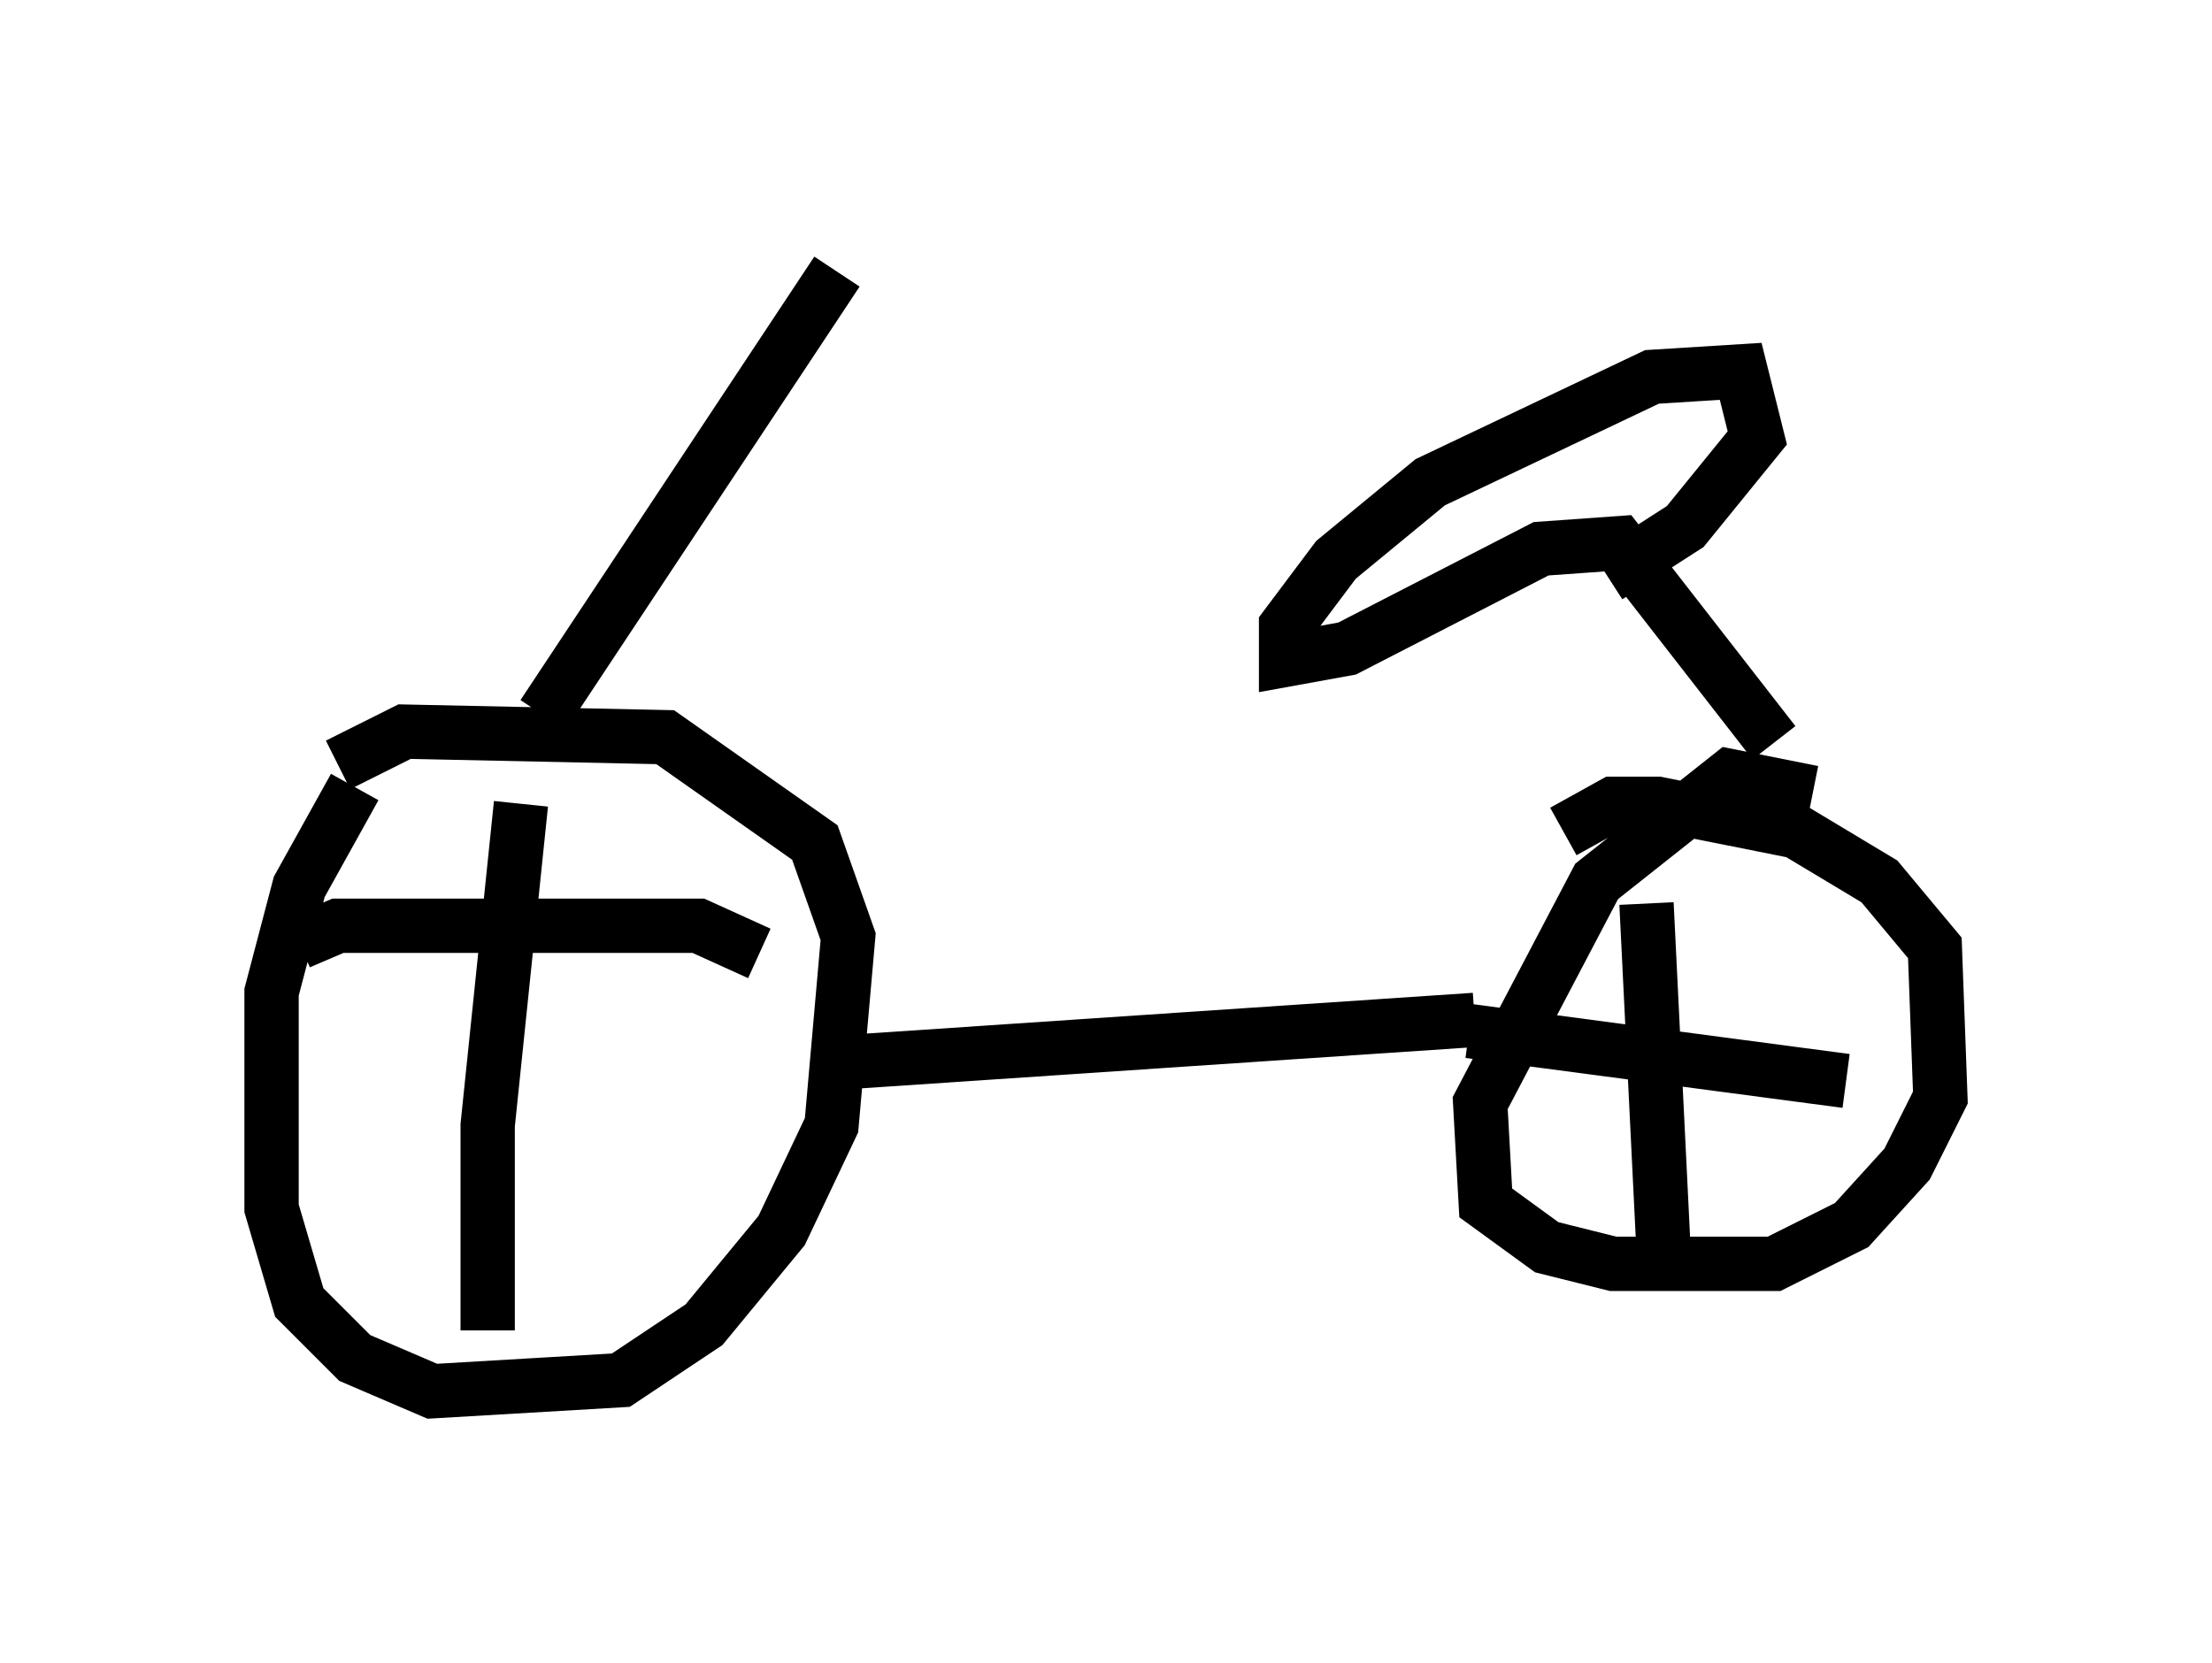 <?xml version="1.0" encoding="utf-8" ?>
<svg baseProfile="full" height="30.621" version="1.1" width="40.727" xmlns="http://www.w3.org/2000/svg" xmlns:ev="http://www.w3.org/2001/xml-events" xmlns:xlink="http://www.w3.org/1999/xlink"><defs /><rect fill="white" height="30.621" width="40.727" x="0" y="0" /><path d="M7.552, 14.392 m-1.021, 0.102 l-1.021, 1.838 -0.51, 1.94 l0.0, 3.981 0.51, 1.735 l1.021, 1.021 1.429, 0.613 l3.471, -0.204 1.531, -1.021 l1.429, -1.735 0.919, -1.94 l0.306, -3.471 -0.613, -1.735 l-2.756, -1.94 -4.798, -0.102 l-1.225, 0.613 m8.779, 5.513 l12.148, -0.817 m6.227, -4.185 l-1.531, -0.306 -2.45, 1.94 l-2.144, 4.083 0.102, 1.838 l1.123, 0.817 1.225, 0.306 l2.96, 0.0 1.429, -0.715 l1.021, -1.123 0.613, -1.225 l-0.102, -2.756 -1.021, -1.225 l-1.531, -0.919 -2.552, -0.51 l-0.817, 0.0 -0.919, 0.51 m1.531, 1.327 l0.306, 6.227 m-3.573, -3.879 l6.942, 0.919 m-24.398, -5.104 l-0.613, 5.921 0.0, 3.777 m-3.471, -7.146 l0.715, -0.306 6.635, 0.0 l1.123, 0.51 m-3.981, -4.39 l5.41, -8.167 m17.252, 8.677 l-2.858, -3.675 -1.429, 0.102 l-3.573, 1.838 -1.123, 0.204 l0.0, -0.613 0.919, -1.225 l1.735, -1.429 4.083, -1.94 l1.633, -0.102 0.306, 1.225 l-1.327, 1.633 -1.429, 0.919 " fill="none" stroke="black" stroke-width="1" /></svg>